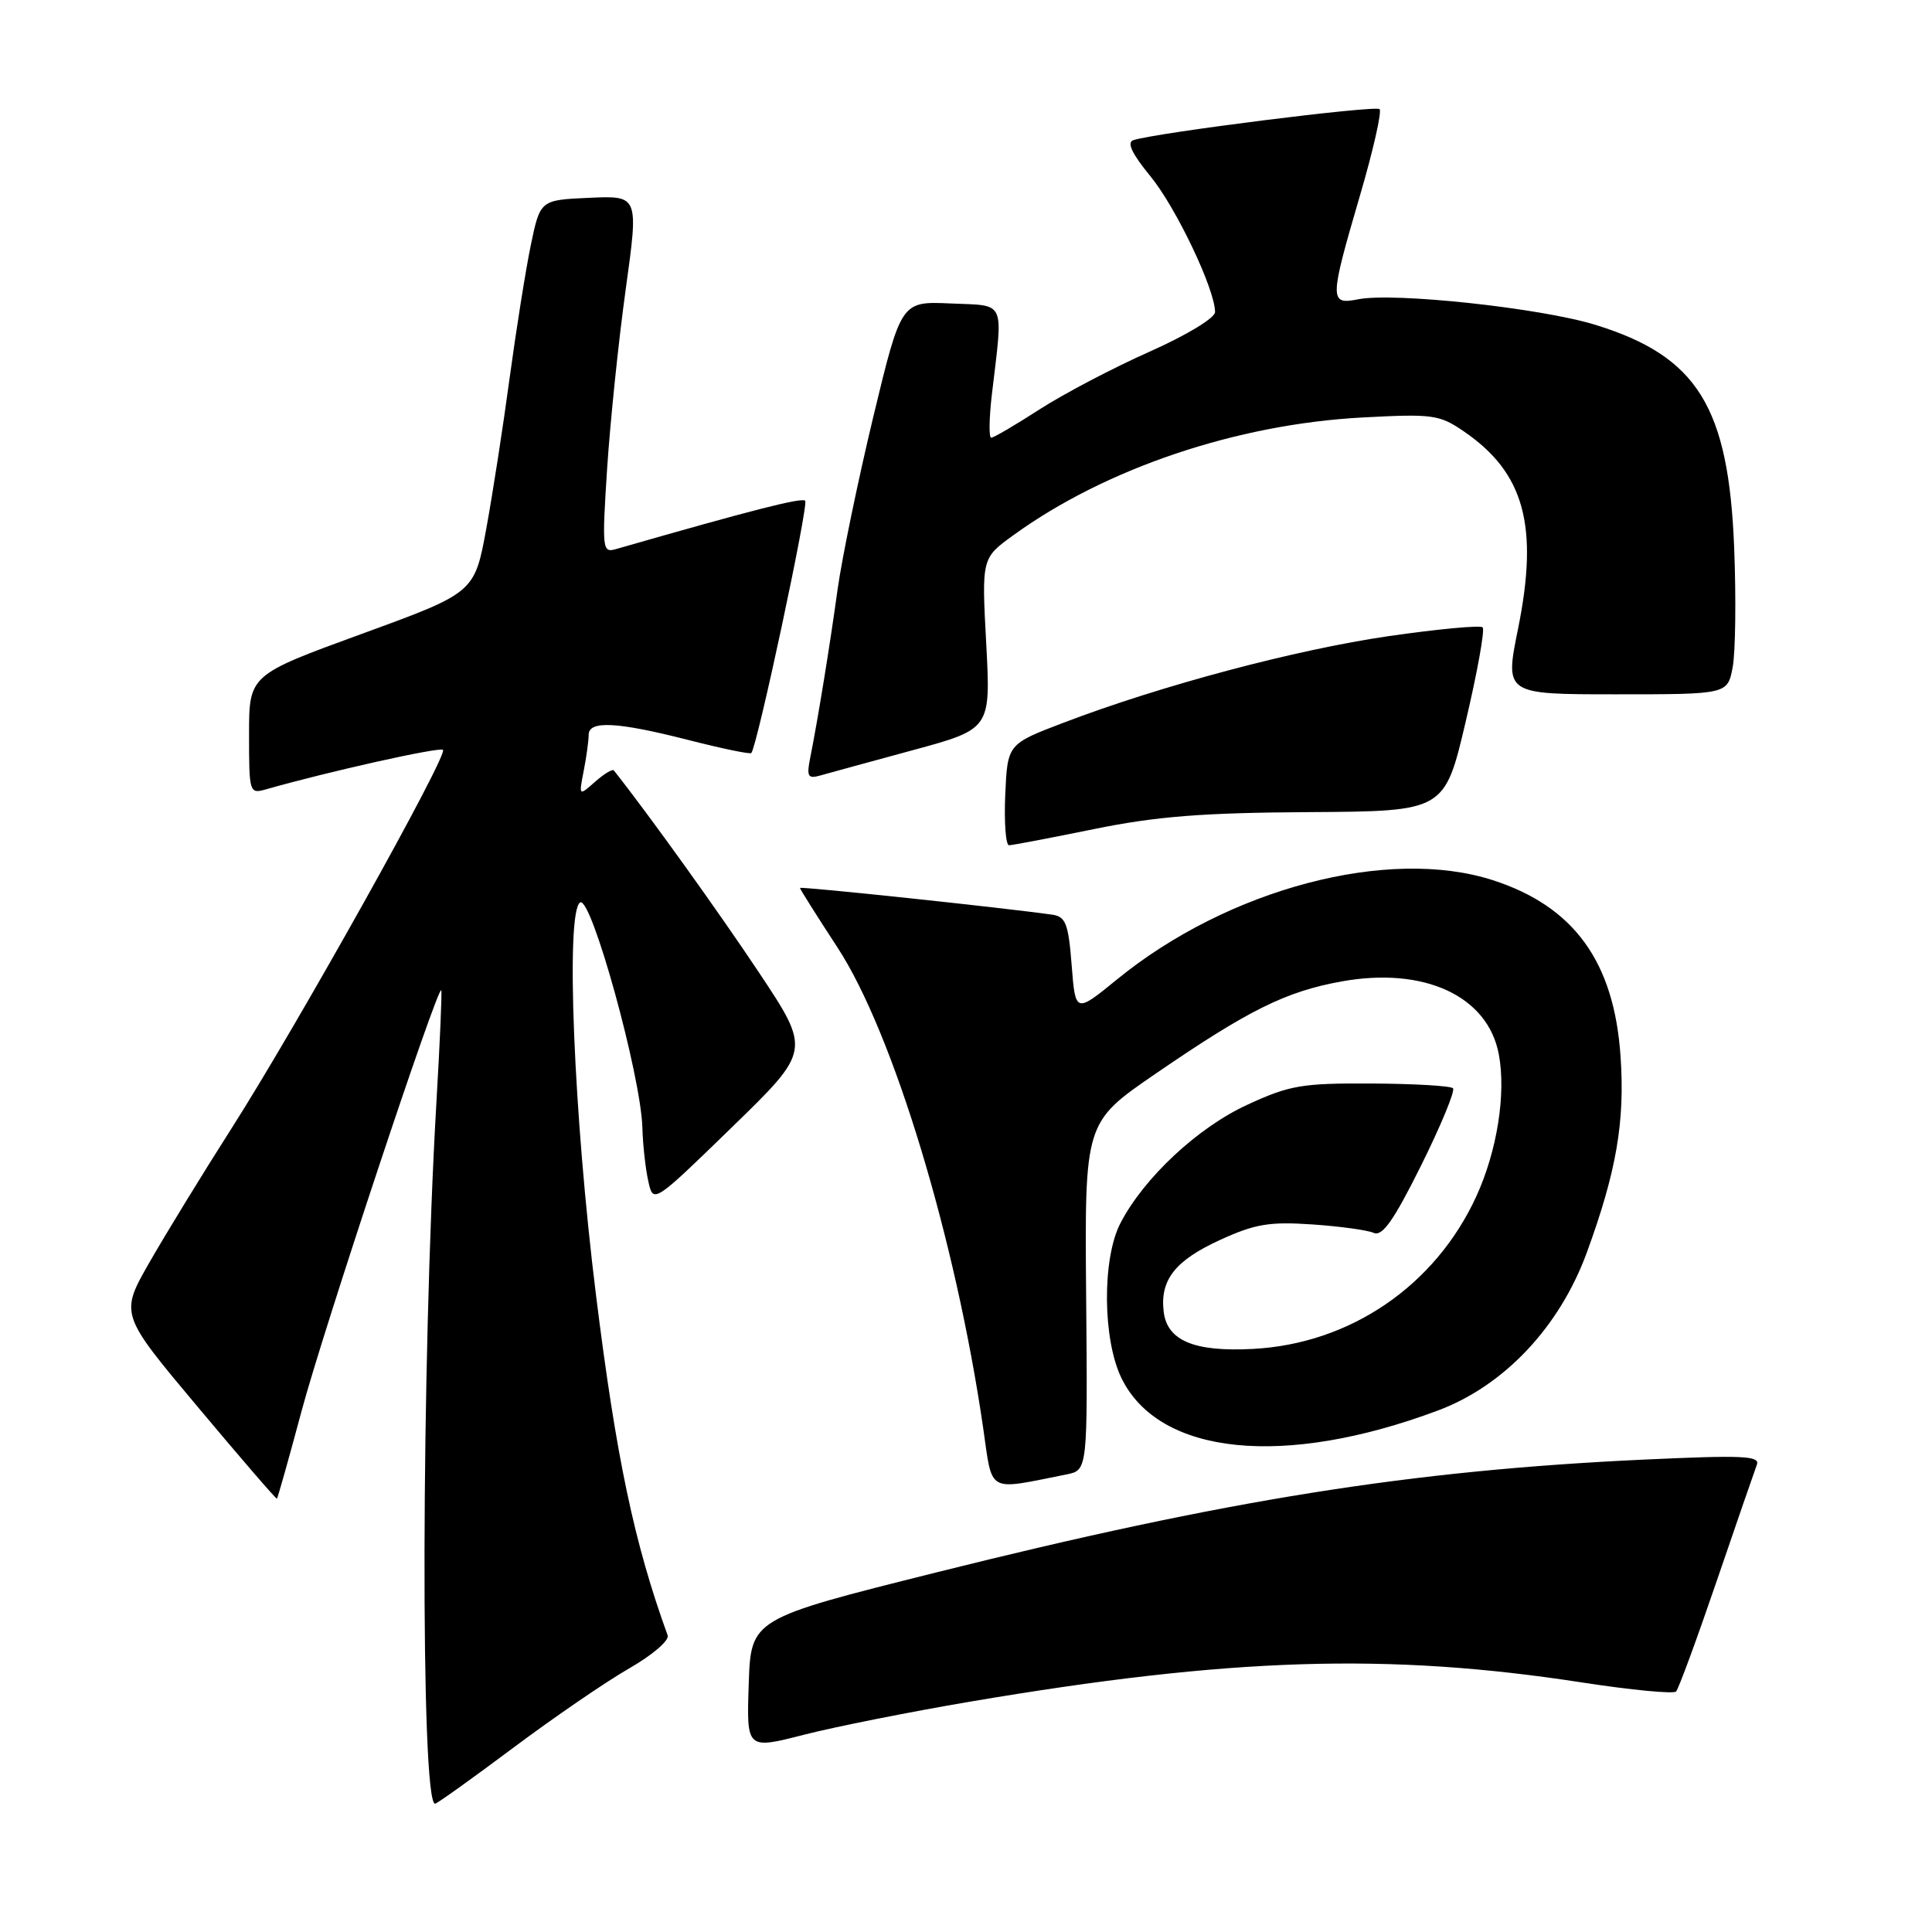 <?xml version="1.0" encoding="UTF-8" standalone="no"?>
<!DOCTYPE svg PUBLIC "-//W3C//DTD SVG 1.1//EN" "http://www.w3.org/Graphics/SVG/1.1/DTD/svg11.dtd" >
<svg xmlns="http://www.w3.org/2000/svg" xmlns:xlink="http://www.w3.org/1999/xlink" version="1.1" viewBox="0 0 256 256">
 <g >
 <path fill="currentColor"
d=" M 67.97 231.62 C 73.40 227.56 80.33 222.81 83.37 221.07 C 86.41 219.33 88.71 217.37 88.47 216.70 C 84.04 204.49 81.65 193.15 78.98 171.66 C 76.01 147.81 74.92 120.79 76.87 119.58 C 78.34 118.67 84.92 142.47 85.12 149.44 C 85.18 151.67 85.53 154.85 85.90 156.50 C 86.56 159.50 86.56 159.50 97.00 149.35 C 107.44 139.20 107.44 139.20 100.56 128.85 C 95.25 120.87 85.88 107.81 81.34 102.09 C 81.16 101.86 80.04 102.54 78.85 103.59 C 76.69 105.50 76.69 105.50 77.35 102.12 C 77.71 100.27 78.00 98.13 78.00 97.37 C 78.00 95.45 81.76 95.64 91.20 98.05 C 95.62 99.18 99.37 99.96 99.55 99.78 C 100.31 99.02 107.18 66.85 106.69 66.35 C 106.23 65.90 99.61 67.59 81.61 72.76 C 79.81 73.28 79.76 72.79 80.45 62.04 C 80.86 55.84 81.96 45.17 82.91 38.34 C 84.63 25.92 84.63 25.92 78.10 26.21 C 71.58 26.50 71.58 26.50 70.33 32.50 C 69.65 35.80 68.40 43.67 67.54 50.00 C 66.69 56.33 65.30 65.33 64.44 70.02 C 62.88 78.54 62.88 78.54 47.94 83.99 C 33.00 89.44 33.00 89.44 33.00 97.34 C 33.00 105.05 33.05 105.22 35.25 104.59 C 43.49 102.24 58.27 98.94 58.70 99.36 C 59.39 100.06 39.33 135.96 30.69 149.50 C 26.83 155.55 21.92 163.57 19.78 167.31 C 15.89 174.13 15.89 174.13 26.20 186.42 C 31.86 193.18 36.59 198.66 36.69 198.58 C 36.80 198.51 38.27 193.28 39.96 186.97 C 42.79 176.37 58.00 130.56 58.47 131.21 C 58.58 131.37 58.30 138.03 57.83 146.00 C 55.81 180.82 55.70 239.00 57.65 239.00 C 57.90 239.00 62.54 235.68 67.97 231.62 Z  M 128.53 225.48 C 163.12 219.62 183.93 218.97 209.66 222.94 C 216.17 223.94 221.77 224.48 222.09 224.13 C 222.42 223.78 224.84 217.20 227.47 209.50 C 230.10 201.80 232.50 194.87 232.79 194.09 C 233.25 192.90 230.96 192.80 217.92 193.40 C 186.92 194.84 162.65 198.71 124.00 208.37 C 99.50 214.50 99.50 214.50 99.21 223.16 C 98.92 231.81 98.92 231.81 106.54 229.86 C 110.73 228.79 120.63 226.82 128.53 225.48 Z  M 141.31 195.37 C 144.12 194.81 144.12 194.81 143.92 171.77 C 143.72 148.72 143.72 148.72 153.11 142.28 C 165.44 133.83 170.35 131.39 177.74 130.05 C 188.70 128.06 197.15 131.97 198.60 139.70 C 199.58 144.91 198.38 152.49 195.63 158.50 C 190.20 170.36 178.91 178.07 166.00 178.74 C 158.22 179.15 154.64 177.64 154.19 173.78 C 153.70 169.58 155.72 167.02 161.66 164.30 C 166.28 162.18 168.21 161.86 173.83 162.24 C 177.50 162.49 181.18 162.99 182.02 163.36 C 183.17 163.87 184.67 161.74 188.32 154.40 C 190.95 149.10 192.84 144.51 192.53 144.20 C 192.21 143.88 187.35 143.60 181.73 143.57 C 172.51 143.52 170.88 143.80 165.27 146.39 C 158.70 149.41 151.57 156.07 148.46 162.08 C 146.02 166.79 146.10 177.48 148.60 182.61 C 153.60 192.84 170.13 194.53 190.53 186.90 C 199.31 183.62 206.64 175.84 210.25 166.00 C 214.19 155.22 215.33 148.62 214.73 139.96 C 213.88 127.43 208.55 120.10 197.81 116.63 C 183.96 112.16 162.74 117.76 148.02 129.77 C 142.50 134.27 142.50 134.27 142.00 127.89 C 141.57 122.38 141.21 121.46 139.43 121.20 C 133.04 120.29 106.00 117.42 106.00 117.66 C 106.00 117.81 108.24 121.37 110.98 125.56 C 118.35 136.85 126.62 164.12 130.27 189.18 C 131.55 198.00 130.65 197.49 141.31 195.37 Z  M 145.00 109.85 C 153.25 108.17 159.35 107.69 173.46 107.61 C 191.42 107.50 191.42 107.50 194.22 95.59 C 195.76 89.05 196.77 83.44 196.46 83.13 C 196.16 82.82 190.55 83.35 184.01 84.29 C 171.71 86.08 153.91 90.81 140.96 95.75 C 133.50 98.59 133.50 98.59 133.20 105.30 C 133.04 108.98 133.27 112.00 133.70 112.00 C 134.14 112.00 139.22 111.03 145.00 109.85 Z  M 120.89 99.42 C 131.28 96.60 131.28 96.60 130.68 85.28 C 130.07 73.96 130.07 73.96 134.29 70.91 C 146.48 62.07 163.86 56.21 180.50 55.32 C 189.85 54.82 190.73 54.94 193.98 57.17 C 201.98 62.65 203.91 69.67 201.15 83.31 C 199.39 92.00 199.39 92.00 214.15 92.00 C 228.91 92.00 228.91 92.00 229.59 88.40 C 229.96 86.41 230.05 79.32 229.79 72.65 C 229.06 53.88 224.92 47.22 211.39 43.04 C 204.16 40.81 184.69 38.71 179.95 39.66 C 176.14 40.42 176.15 39.75 180.19 25.95 C 181.95 19.96 183.12 14.79 182.80 14.46 C 182.26 13.93 153.29 17.57 150.18 18.57 C 149.27 18.86 149.98 20.36 152.45 23.37 C 155.85 27.53 161.00 38.35 161.00 41.35 C 161.00 42.14 157.20 44.43 152.28 46.62 C 147.48 48.75 140.94 52.19 137.74 54.25 C 134.55 56.31 131.67 58.00 131.34 58.00 C 131.02 58.00 131.06 55.41 131.43 52.25 C 132.93 39.55 133.38 40.54 125.95 40.21 C 119.41 39.92 119.41 39.92 115.72 55.21 C 113.70 63.62 111.58 73.88 111.00 78.00 C 109.94 85.70 108.38 95.27 107.36 100.40 C 106.86 102.87 107.05 103.22 108.64 102.77 C 109.66 102.48 115.18 100.97 120.89 99.42 Z "/>
</g>
</svg>